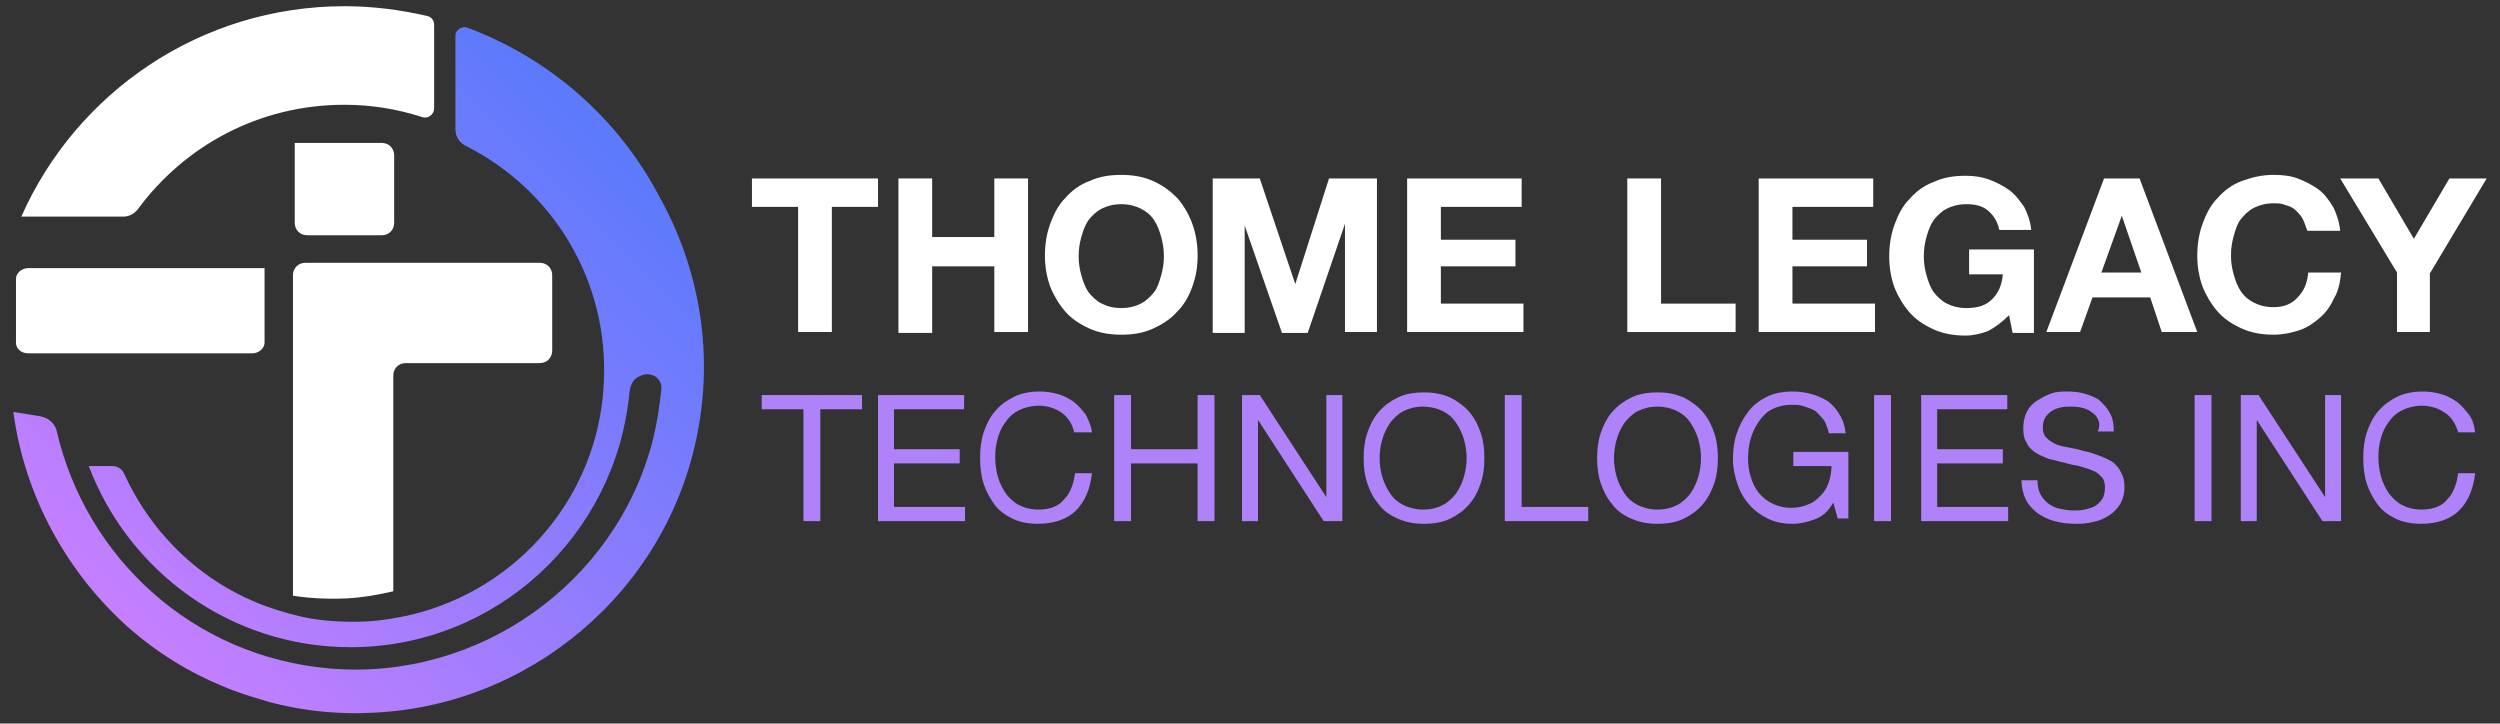 <?xml version="1.0" encoding="utf-8"?>
<!-- Generator: Adobe Illustrator 26.1.0, SVG Export Plug-In . SVG Version: 6.00 Build 0)  -->
<svg version="1.1" id="Layer_1" xmlns="http://www.w3.org/2000/svg" xmlns:xlink="http://www.w3.org/1999/xlink" x="0px" y="0px"
	 viewBox="0 0 281.6 81.5" enable-background="new 0 0 281.6 81.5" xml:space="preserve">
<rect x="0" y="0" width="281.6" height="81.5" fill="#333333" stroke="none"/>
<g>
	<path fill="#FFFFFF" d="M84.7,23.3v-3.2h14.2v3.2h-5.2v14.1h-3.8V23.3H84.7z"/>
	<path fill="#FFFFFF" d="M105,20.1v6.6h7v-6.6h3.8v17.3H112V30h-7v7.5h-3.8V20.1H105z"/>
	<path fill="#FFFFFF" d="M118.3,25.2c0.4-1.1,0.9-2.1,1.7-2.9c0.7-0.8,1.6-1.5,2.7-1.9c1.1-0.5,2.2-0.7,3.6-0.7
		c1.3,0,2.5,0.2,3.6,0.7c1.1,0.5,1.9,1.1,2.7,1.9c0.7,0.8,1.3,1.8,1.7,2.9c0.4,1.1,0.6,2.3,0.6,3.6c0,1.3-0.2,2.4-0.6,3.5
		c-0.4,1.1-0.9,2-1.7,2.8c-0.7,0.8-1.6,1.4-2.7,1.9c-1.1,0.5-2.2,0.7-3.6,0.7c-1.3,0-2.5-0.2-3.6-0.7c-1.1-0.5-2-1.1-2.7-1.9
		c-0.7-0.8-1.3-1.8-1.7-2.8c-0.4-1.1-0.6-2.3-0.6-3.5C117.7,27.5,117.9,26.3,118.3,25.2z M121.8,31c0.2,0.7,0.4,1.3,0.8,1.9
		c0.4,0.5,0.9,1,1.5,1.3c0.6,0.3,1.3,0.5,2.2,0.5s1.6-0.2,2.2-0.5c0.6-0.3,1.1-0.8,1.5-1.3s0.6-1.2,0.8-1.9c0.2-0.7,0.3-1.4,0.3-2.1
		c0-0.8-0.1-1.5-0.3-2.2c-0.2-0.7-0.4-1.3-0.8-1.9s-0.9-1-1.5-1.3c-0.6-0.3-1.3-0.5-2.2-0.5s-1.6,0.2-2.2,0.5
		c-0.6,0.3-1.1,0.8-1.5,1.3c-0.4,0.6-0.6,1.2-0.8,1.9c-0.2,0.7-0.3,1.4-0.3,2.2C121.5,29.6,121.6,30.3,121.8,31z"/>
	<path fill="#FFFFFF" d="M141.9,20.1l4,11.9h0l3.8-11.9h5.4v17.3h-3.6V25.2h0l-4.2,12.3h-2.9l-4.2-12.1h0v12.1h-3.6V20.1H141.9z"/>
	<path fill="#FFFFFF" d="M171.4,20.1v3.2h-9.1V27h8.4v3h-8.4v4.2h9.3v3.2h-13.1V20.1H171.4z"/>
	<path fill="#FFFFFF" d="M187.1,20.1v14.1h8.4v3.2h-12.2V20.1H187.1z"/>
	<path fill="#FFFFFF" d="M211,20.1v3.2h-9.1V27h8.4v3h-8.4v4.2h9.3v3.2h-13.1V20.1H211z"/>
	<path fill="#FFFFFF" d="M223.9,37.3c-0.8,0.3-1.7,0.5-2.5,0.5c-1.3,0-2.5-0.2-3.6-0.7c-1.1-0.5-2-1.1-2.7-1.9
		c-0.7-0.8-1.3-1.8-1.7-2.8c-0.4-1.1-0.6-2.3-0.6-3.5c0-1.3,0.2-2.5,0.6-3.6c0.4-1.1,0.9-2.1,1.7-2.9c0.7-0.8,1.6-1.5,2.7-1.9
		c1.1-0.5,2.2-0.7,3.6-0.7c0.9,0,1.7,0.1,2.6,0.4c0.8,0.3,1.6,0.7,2.3,1.2c0.7,0.5,1.2,1.2,1.7,1.9c0.4,0.8,0.7,1.6,0.8,2.6h-3.6
		c-0.2-1-0.7-1.7-1.3-2.2c-0.6-0.5-1.4-0.7-2.4-0.7c-0.9,0-1.6,0.2-2.2,0.5c-0.6,0.3-1.1,0.8-1.5,1.3c-0.4,0.6-0.6,1.2-0.8,1.9
		s-0.3,1.4-0.3,2.2c0,0.7,0.1,1.4,0.3,2.1c0.2,0.7,0.4,1.3,0.8,1.9c0.4,0.5,0.9,1,1.5,1.3c0.6,0.3,1.3,0.5,2.2,0.5
		c1.3,0,2.2-0.3,2.9-1s1.1-1.6,1.2-2.8h-3.8v-2.8h7.3v9.4h-2.4l-0.4-2C225.5,36.3,224.7,36.9,223.9,37.3z"/>
	<path fill="#FFFFFF" d="M241,20.1l6.5,17.3h-4l-1.3-3.9h-6.5l-1.4,3.9h-3.8l6.5-17.3H241z M241.2,30.7l-2.2-6.4h0l-2.3,6.4H241.2z"
		/>
	<path fill="#FFFFFF" d="M259.4,24.7c-0.2-0.4-0.5-0.7-0.8-1c-0.3-0.3-0.7-0.5-1.2-0.6c-0.4-0.2-0.9-0.2-1.3-0.2
		c-0.9,0-1.6,0.2-2.2,0.5c-0.6,0.3-1.1,0.8-1.5,1.3s-0.6,1.2-0.8,1.9c-0.2,0.7-0.3,1.4-0.3,2.2c0,0.7,0.1,1.4,0.3,2.1
		c0.2,0.7,0.4,1.3,0.8,1.9s0.9,1,1.5,1.3c0.6,0.3,1.3,0.5,2.2,0.5c1.2,0,2.1-0.4,2.7-1.1c0.7-0.7,1.1-1.6,1.2-2.8h3.7
		c-0.1,1.1-0.3,2.1-0.8,2.9c-0.4,0.9-0.9,1.6-1.6,2.2c-0.7,0.6-1.4,1.1-2.3,1.4c-0.9,0.3-1.9,0.5-2.9,0.5c-1.3,0-2.5-0.2-3.6-0.7
		c-1.1-0.5-2-1.1-2.7-1.9c-0.7-0.8-1.3-1.8-1.7-2.8c-0.4-1.1-0.6-2.3-0.6-3.5c0-1.3,0.2-2.5,0.6-3.6s0.9-2.1,1.7-2.9
		c0.7-0.8,1.6-1.5,2.7-1.9s2.2-0.7,3.6-0.7c1,0,1.9,0.1,2.7,0.4c0.8,0.3,1.6,0.7,2.3,1.2c0.7,0.5,1.2,1.2,1.7,2
		c0.4,0.8,0.7,1.7,0.8,2.7h-3.7C259.7,25.5,259.6,25.1,259.4,24.7z"/>
	<path fill="#FFFFFF" d="M263.6,20.1h4.3l4,6.8l4-6.8h4.2l-6.4,10.7v6.6H270v-6.7L263.6,20.1z"/>
</g>
<path fill="#FFFFFF" d="M28.4,39.8c0.8,0,1.4-0.6,1.4-1.2v-8.4h-0.1v0H3.2c-0.8,0-1.4,0.6-1.4,1.2v7.2c0,0.7,0.6,1.2,1.4,1.2h13.1v0
	H28.4z"/>
<path fill="#FFFFFF" d="M44.4,17.5c0-0.8-0.6-1.4-1.4-1.4h-9.8v0h0v9c0,0.8,0.6,1.4,1.4,1.4h8.4c0.8,0,1.4-0.6,1.4-1.4v-4h0V17.5z"
	/>
<path fill="#FFFFFF" d="M39.1,67.4c1.8-0.1,3.5-0.4,5.2-0.8V42.3c0-0.8,0.6-1.4,1.4-1.4h15.1c0.8,0,1.4-0.6,1.4-1.4V31
	c0-0.8-0.6-1.4-1.4-1.4H44.3v0h-9.9c-0.8,0-1.4,0.6-1.4,1.4v36.1C34.9,67.4,37,67.5,39.1,67.4z"/>
<path fill="#FFFFFF" d="M38.8,0.7c-16.2,0-30.2,9.7-36.4,23.7l11.5,0c0.6,0,1.2-0.3,1.6-0.8c5.3-7.2,13.7-11.8,23.3-11.8
	c3.1,0,6,0.5,8.8,1.4c0.6,0.2,1.3-0.3,1.3-1V2.8c0-0.5-0.3-0.9-0.8-1C45.1,1.1,42,0.7,38.8,0.7z"/>
<linearGradient id="SVGID_1_" gradientUnits="userSpaceOnUse" x1="18.015" y1="74.298" x2="73.509" y2="18.804">
	<stop  offset="0" style="stop-color:#C57FFF"/>
	<stop  offset="1" style="stop-color:#5B7AFC"/>
</linearGradient>
<path fill="url(#SVGID_1_)" d="M74.3,22.2C69.7,13.4,62,6.6,52.6,3.1c-0.6-0.2-1.3,0.3-1.3,0.9v10.6c0,0.8,0.5,1.5,1.1,1.8
	c9.8,4.9,16.3,15.2,15.6,27C67.3,56,58.3,66.3,46.5,69.2c-1.7,0.4-3.4,0.7-5.2,0.8c-2.1,0.1-4.2,0-6.1-0.3c-1.8-0.3-3.5-0.8-5.2-1.4
	c-4.4-1.6-8.3-4.3-11.3-7.7c-1.9-2.1-3.5-4.6-4.7-7.2c-0.2-0.5-0.7-0.9-1.3-0.9H10c4.5,11.9,16,20.4,29.5,20.4
	c16.4,0,29.9-12.6,31.4-28.7c0.1-0.8,0.4-1.5,1.1-1.8c1.3-0.7,2.6,0.2,2.5,1.4c-0.2,2-0.5,3.9-1,5.9c-4.2,16.1-19.7,27-36.3,25.6
	C21.7,74,9.7,62.8,6.4,48.6c-0.2-0.9-0.9-1.5-1.8-1.7l-3.1-0.5C2.8,56,7.6,64.6,14.6,70.8c3.1,2.7,6.6,4.9,10.5,6.5
	c1.6,0.7,3.3,1.2,5,1.7c2.1,0.6,4.4,1,6.7,1.2c1.5,0.1,3.1,0.2,4.6,0.1c18-0.5,33.8-13.6,37.2-31.7C80.4,39.2,78.6,29.9,74.3,22.2z"
	/>
<g>
	<path fill="#B082F9" d="M85.8,46.1v-1.6h11.3v1.6h-4.7v12.6h-1.9V46.1H85.8z"/>
	<path fill="#B082F9" d="M108.6,44.5v1.6h-7.9v4.5h7.4v1.6h-7.4v4.9h8v1.6h-9.8V44.5H108.6z"/>
	<path fill="#B082F9" d="M119.6,46.5c-0.7-0.5-1.6-0.8-2.6-0.8c-0.8,0-1.6,0.2-2.2,0.5c-0.6,0.3-1.1,0.7-1.5,1.3
		c-0.4,0.5-0.7,1.1-0.9,1.8c-0.2,0.7-0.3,1.4-0.3,2.1c0,0.8,0.1,1.6,0.3,2.3c0.2,0.7,0.5,1.3,0.9,1.9c0.4,0.5,0.9,1,1.5,1.3
		c0.6,0.3,1.3,0.5,2.2,0.5c0.6,0,1.2-0.1,1.7-0.3c0.5-0.2,0.9-0.5,1.2-0.9c0.4-0.4,0.6-0.8,0.8-1.3c0.2-0.5,0.3-1,0.4-1.6h1.9
		c-0.2,1.8-0.8,3.2-1.8,4.2c-1,1-2.5,1.5-4.3,1.5c-1.1,0-2.1-0.2-2.9-0.6c-0.8-0.4-1.5-0.9-2-1.6c-0.5-0.7-0.9-1.4-1.2-2.3
		s-0.4-1.9-0.4-2.9s0.1-2,0.4-2.9c0.3-0.9,0.7-1.7,1.3-2.4c0.6-0.7,1.3-1.2,2.1-1.6c0.8-0.4,1.8-0.6,2.9-0.6c0.7,0,1.4,0.1,2.1,0.3
		c0.7,0.2,1.2,0.5,1.8,0.9c0.5,0.4,0.9,0.9,1.3,1.4c0.3,0.6,0.6,1.2,0.7,2H121C120.8,47.8,120.3,47,119.6,46.5z"/>
	<path fill="#B082F9" d="M127.4,44.5v6.1h7.5v-6.1h1.9v14.2h-1.9v-6.5h-7.5v6.5h-1.9V44.5H127.4z"/>
	<path fill="#B082F9" d="M141.9,44.5l7.5,11.5h0V44.5h1.8v14.2h-2.1l-7.4-11.4h0v11.4h-1.8V44.5H141.9z"/>
	<path fill="#B082F9" d="M154,48.8c0.3-0.9,0.7-1.7,1.3-2.4c0.6-0.7,1.3-1.2,2.1-1.6c0.8-0.4,1.8-0.6,3-0.6s2.1,0.2,3,0.6
		c0.8,0.4,1.6,1,2.1,1.6c0.6,0.7,1,1.5,1.3,2.4c0.3,0.9,0.4,1.8,0.4,2.8c0,1-0.1,1.9-0.4,2.8c-0.3,0.9-0.7,1.7-1.3,2.4
		c-0.6,0.7-1.3,1.2-2.1,1.6c-0.8,0.4-1.8,0.6-3,0.6s-2.1-0.2-3-0.6s-1.6-0.9-2.1-1.6c-0.6-0.7-1-1.5-1.3-2.4
		c-0.3-0.9-0.4-1.8-0.4-2.8C153.6,50.7,153.7,49.7,154,48.8z M155.7,53.7c0.2,0.7,0.5,1.3,0.9,1.9c0.4,0.6,0.9,1,1.5,1.3
		c0.6,0.3,1.4,0.5,2.2,0.5c0.9,0,1.6-0.2,2.2-0.5s1.1-0.8,1.5-1.3c0.4-0.6,0.7-1.2,0.9-1.9s0.3-1.4,0.3-2.1c0-0.7-0.1-1.4-0.3-2.1
		s-0.5-1.3-0.9-1.9c-0.4-0.6-0.9-1-1.5-1.3c-0.6-0.3-1.4-0.5-2.2-0.5c-0.9,0-1.6,0.2-2.2,0.5c-0.6,0.3-1.1,0.8-1.5,1.3
		c-0.4,0.6-0.7,1.2-0.9,1.9c-0.2,0.7-0.3,1.4-0.3,2.1C155.4,52.3,155.5,53,155.7,53.7z"/>
	<path fill="#B082F9" d="M171.4,44.5v12.6h7.5v1.6h-9.4V44.5H171.4z"/>
	<path fill="#B082F9" d="M180.3,48.8c0.3-0.9,0.7-1.7,1.3-2.4c0.6-0.7,1.3-1.2,2.1-1.6c0.8-0.4,1.8-0.6,3-0.6s2.1,0.2,3,0.6
		c0.8,0.4,1.6,1,2.1,1.6c0.6,0.7,1,1.5,1.3,2.4c0.3,0.9,0.4,1.8,0.4,2.8c0,1-0.1,1.9-0.4,2.8c-0.3,0.9-0.7,1.7-1.3,2.4
		c-0.6,0.7-1.3,1.2-2.1,1.6c-0.8,0.4-1.8,0.6-3,0.6s-2.1-0.2-3-0.6s-1.6-0.9-2.1-1.6c-0.6-0.7-1-1.5-1.3-2.4
		c-0.3-0.9-0.4-1.8-0.4-2.8C179.9,50.7,180,49.7,180.3,48.8z M182.1,53.7c0.2,0.7,0.5,1.3,0.9,1.9c0.4,0.6,0.9,1,1.5,1.3
		c0.6,0.3,1.4,0.5,2.2,0.5c0.9,0,1.6-0.2,2.2-0.5s1.1-0.8,1.5-1.3c0.4-0.6,0.7-1.2,0.9-1.9s0.3-1.4,0.3-2.1c0-0.7-0.1-1.4-0.3-2.1
		s-0.5-1.3-0.9-1.9c-0.4-0.6-0.9-1-1.5-1.3c-0.6-0.3-1.4-0.5-2.2-0.5c-0.9,0-1.6,0.2-2.2,0.5c-0.6,0.3-1.1,0.8-1.5,1.3
		c-0.4,0.6-0.7,1.2-0.9,1.9c-0.2,0.7-0.3,1.4-0.3,2.1C181.8,52.3,181.9,53,182.1,53.7z"/>
	<path fill="#B082F9" d="M204.4,58.5c-0.8,0.3-1.6,0.5-2.5,0.5c-1.1,0-2-0.2-2.8-0.6c-0.8-0.4-1.5-0.9-2.1-1.6
		c-0.6-0.7-1-1.4-1.3-2.3c-0.3-0.9-0.5-1.8-0.5-2.7c0-1,0.1-2,0.4-2.9s0.7-1.7,1.3-2.5s1.3-1.3,2.1-1.7c0.8-0.4,1.8-0.6,2.9-0.6
		c0.8,0,1.5,0.1,2.2,0.3c0.7,0.2,1.3,0.5,1.8,0.8c0.5,0.4,1,0.9,1.3,1.5c0.4,0.6,0.6,1.3,0.7,2.1h-1.9c-0.1-0.5-0.3-1-0.5-1.4
		c-0.3-0.4-0.6-0.7-0.9-1s-0.8-0.4-1.3-0.6s-1-0.2-1.5-0.2c-0.9,0-1.6,0.2-2.2,0.5s-1.1,0.8-1.5,1.4c-0.4,0.6-0.7,1.2-0.9,1.9
		c-0.2,0.7-0.3,1.5-0.3,2.2c0,0.7,0.1,1.5,0.3,2.1c0.2,0.7,0.5,1.3,0.9,1.8s0.9,0.9,1.5,1.2c0.6,0.3,1.3,0.5,2.1,0.5
		c0.7,0,1.4-0.1,2-0.4c0.6-0.2,1-0.6,1.4-1c0.4-0.4,0.7-0.9,0.9-1.5c0.2-0.6,0.3-1.2,0.3-1.8H202v-1.6h6.2v7.5H207l-0.5-1.8
		C205.9,57.7,205.2,58.2,204.4,58.5z"/>
	<path fill="#B082F9" d="M213,44.5v14.2h-1.9V44.5H213z"/>
	<path fill="#B082F9" d="M226.1,44.5v1.6h-7.9v4.5h7.4v1.6h-7.4v4.9h8v1.6h-9.8V44.5H226.1z"/>
	<path fill="#B082F9" d="M235.7,46.5c-0.6-0.5-1.4-0.7-2.4-0.7c-0.4,0-0.8,0-1.2,0.1c-0.4,0.1-0.7,0.2-1,0.4s-0.5,0.4-0.7,0.7
		c-0.2,0.3-0.3,0.7-0.3,1.2c0,0.4,0.1,0.8,0.4,1.1c0.3,0.3,0.6,0.5,1,0.7s0.9,0.3,1.5,0.4c0.5,0.1,1.1,0.2,1.7,0.4
		c0.6,0.1,1.1,0.3,1.7,0.5c0.5,0.2,1,0.4,1.5,0.7c0.4,0.3,0.8,0.7,1,1.2c0.3,0.5,0.4,1,0.4,1.7c0,0.8-0.2,1.4-0.5,1.9
		c-0.3,0.5-0.8,1-1.3,1.3c-0.5,0.3-1.1,0.6-1.8,0.7c-0.7,0.2-1.3,0.2-2,0.2c-0.8,0-1.5-0.1-2.3-0.3c-0.7-0.2-1.3-0.5-1.9-0.9
		c-0.5-0.4-1-0.9-1.3-1.5c-0.3-0.6-0.5-1.4-0.5-2.2h1.8c0,0.6,0.1,1.1,0.3,1.5s0.5,0.8,0.9,1.1s0.8,0.5,1.3,0.6
		c0.5,0.1,1,0.2,1.5,0.2c0.4,0,0.8,0,1.3-0.1c0.4-0.1,0.8-0.2,1.2-0.4c0.3-0.2,0.6-0.5,0.8-0.8c0.2-0.3,0.3-0.8,0.3-1.3
		c0-0.5-0.1-0.9-0.4-1.2c-0.3-0.3-0.6-0.6-1-0.7c-0.4-0.2-0.9-0.3-1.5-0.5c-0.5-0.1-1.1-0.2-1.7-0.4c-0.6-0.1-1.1-0.3-1.7-0.4
		c-0.5-0.2-1-0.4-1.5-0.7c-0.4-0.3-0.8-0.6-1-1.1c-0.3-0.4-0.4-1-0.4-1.6c0-0.7,0.1-1.3,0.4-1.9s0.7-1,1.2-1.3
		c0.5-0.3,1-0.6,1.6-0.8c0.6-0.2,1.2-0.2,1.9-0.2c0.7,0,1.4,0.1,2,0.3c0.6,0.2,1.2,0.4,1.6,0.8s0.8,0.8,1.1,1.4
		c0.3,0.6,0.4,1.2,0.4,2h-1.8C236.7,47.7,236.3,46.9,235.7,46.5z"/>
	<path fill="#B082F9" d="M249.1,44.5v14.2h-1.9V44.5H249.1z"/>
	<path fill="#B082F9" d="M254.4,44.5l7.5,11.5h0V44.5h1.8v14.2h-2.1l-7.4-11.4h0v11.4h-1.8V44.5H254.4z"/>
	<path fill="#B082F9" d="M275.4,46.5c-0.7-0.5-1.6-0.8-2.6-0.8c-0.8,0-1.6,0.2-2.2,0.5c-0.6,0.3-1.1,0.7-1.5,1.3
		c-0.4,0.5-0.7,1.1-0.9,1.8s-0.3,1.4-0.3,2.1c0,0.8,0.1,1.6,0.3,2.3s0.5,1.3,0.9,1.9c0.4,0.5,0.9,1,1.5,1.3c0.6,0.3,1.3,0.5,2.2,0.5
		c0.6,0,1.2-0.1,1.7-0.3c0.5-0.2,0.9-0.5,1.2-0.9c0.4-0.4,0.6-0.8,0.8-1.3c0.2-0.5,0.3-1,0.4-1.6h1.9c-0.2,1.8-0.8,3.2-1.8,4.2
		c-1,1-2.5,1.5-4.3,1.5c-1.1,0-2.1-0.2-2.9-0.6s-1.5-0.9-2-1.6c-0.5-0.7-0.9-1.4-1.2-2.3c-0.3-0.9-0.4-1.9-0.4-2.9s0.1-2,0.4-2.9
		c0.3-0.9,0.7-1.7,1.3-2.4s1.3-1.2,2.1-1.6c0.8-0.4,1.8-0.6,2.9-0.6c0.7,0,1.4,0.1,2.1,0.3c0.7,0.2,1.2,0.5,1.8,0.9
		c0.5,0.4,0.9,0.9,1.3,1.4s0.6,1.2,0.7,2h-1.9C276.6,47.8,276.2,47,275.4,46.5z"/>
</g>
</svg>
